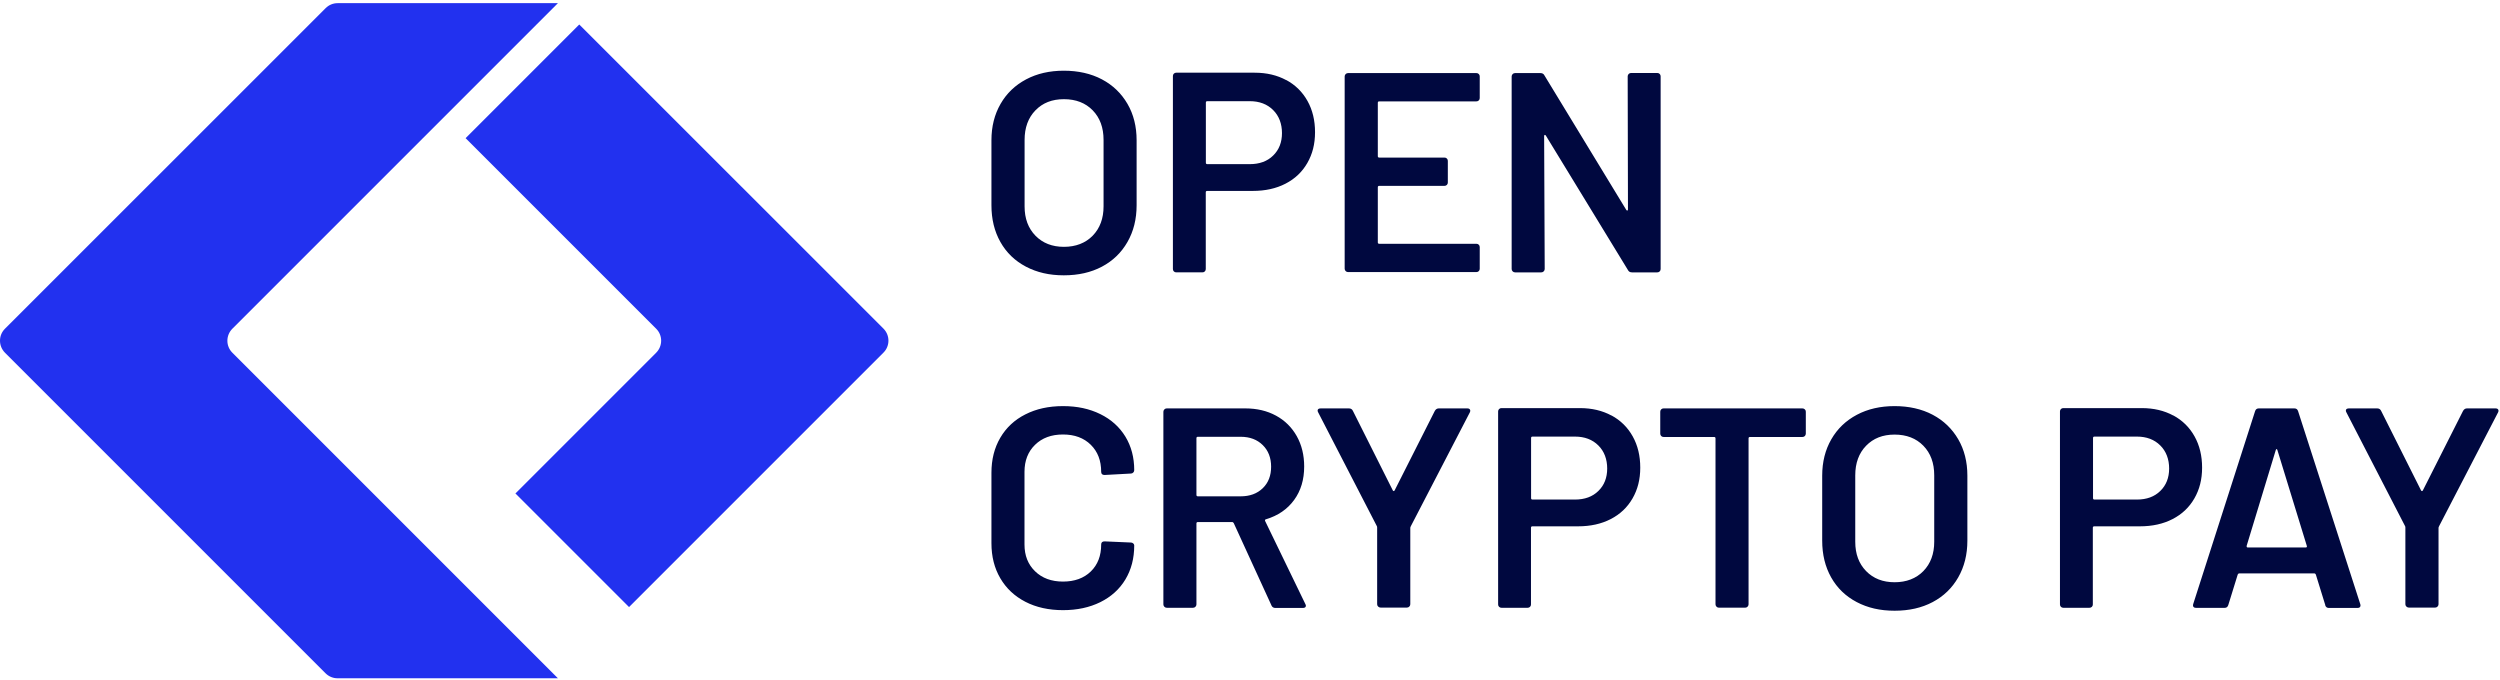 <svg width="474" height="129" viewBox="0 0 474 129" fill="none" xmlns="http://www.w3.org/2000/svg">
<g clip-path="url(#clip0_4021_8622)">
<path fill-rule="evenodd" clip-rule="evenodd" d="M44.047 66.866L105.78 128.6H105.762H63.986C63.138 128.6 62.325 128.256 61.729 127.66L0.935 66.866C-0.312 65.602 -0.312 63.579 0.935 62.333L61.747 1.539C62.343 0.943 63.156 0.6 64.004 0.6H105.78L44.047 62.333C42.801 63.597 42.801 65.62 44.047 66.866ZM119.263 115.099L119.254 115.108H119.272L119.263 115.099ZM167.513 66.848L119.263 115.099L97.725 93.561L124.419 66.867C125.666 65.602 125.666 63.579 124.419 62.333L88.279 26.193L109.826 4.646L167.513 62.315C168.76 63.579 168.76 65.602 167.513 66.848Z" fill="#2231EF"/>
<path fill-rule="evenodd" clip-rule="evenodd" d="M194.515 50.557C192.42 49.455 190.812 47.902 189.674 45.879C188.536 43.856 187.977 41.544 187.977 38.907V26.59C187.977 23.989 188.555 21.695 189.71 19.69C190.866 17.685 192.474 16.15 194.551 15.048C196.628 13.947 199.012 13.405 201.703 13.405C204.394 13.405 206.851 13.947 208.928 15.048C211.005 16.15 212.612 17.703 213.768 19.69C214.924 21.677 215.502 23.989 215.502 26.59V38.907C215.502 41.544 214.924 43.856 213.768 45.879C212.612 47.902 211.005 49.455 208.928 50.557C206.851 51.658 204.448 52.2 201.703 52.2C198.958 52.2 196.61 51.658 194.515 50.557ZM207.176 44.687C208.548 43.278 209.235 41.418 209.235 39.124V26.535C209.235 24.187 208.548 22.327 207.176 20.918C205.803 19.509 203.979 18.805 201.721 18.805C199.464 18.805 197.693 19.509 196.321 20.918C194.948 22.327 194.262 24.205 194.262 26.535V39.124C194.262 41.436 194.948 43.278 196.321 44.687C197.693 46.096 199.5 46.8 201.721 46.8C203.943 46.8 205.803 46.096 207.176 44.687ZM243.876 15.174C245.61 16.114 246.946 17.432 247.904 19.148C248.861 20.864 249.331 22.832 249.331 25.072C249.331 27.312 248.843 29.208 247.868 30.906C246.892 32.603 245.52 33.904 243.732 34.825C241.944 35.746 239.885 36.198 237.537 36.198H228.885C228.705 36.198 228.614 36.288 228.614 36.469V51.008C228.614 51.188 228.56 51.333 228.434 51.459C228.307 51.586 228.163 51.64 227.982 51.64H223.015C222.835 51.64 222.69 51.586 222.564 51.459C222.437 51.333 222.383 51.188 222.383 51.008V14.416C222.383 14.235 222.437 14.091 222.564 13.964C222.69 13.838 222.835 13.784 223.015 13.784H237.88C240.155 13.784 242.142 14.253 243.876 15.193V15.174ZM241.384 29.497C242.503 28.413 243.063 26.986 243.063 25.235C243.063 23.483 242.503 21.965 241.384 20.864C240.264 19.744 238.783 19.184 236.959 19.184H228.903C228.723 19.184 228.632 19.274 228.632 19.455V30.852C228.632 31.032 228.723 31.122 228.903 31.122H236.959C238.801 31.122 240.282 30.581 241.384 29.497ZM279.926 19.22C280.107 19.22 280.251 19.166 280.378 19.04C280.504 18.913 280.558 18.769 280.558 18.588V14.488C280.558 14.307 280.504 14.163 280.378 14.037C280.251 13.91 280.107 13.856 279.926 13.856H255.598C255.417 13.856 255.273 13.91 255.146 14.037C255.02 14.163 254.948 14.307 254.948 14.488V50.954C254.948 51.134 255.02 51.279 255.146 51.405C255.273 51.532 255.417 51.586 255.598 51.586H279.926C280.107 51.586 280.251 51.532 280.378 51.405C280.504 51.279 280.558 51.134 280.558 50.954V46.854C280.558 46.673 280.504 46.529 280.378 46.402C280.251 46.276 280.107 46.222 279.926 46.222H261.504C261.323 46.222 261.233 46.131 261.233 45.951V35.511C261.233 35.331 261.323 35.24 261.504 35.24H273.876C274.038 35.24 274.201 35.186 274.327 35.06C274.454 34.933 274.508 34.789 274.508 34.608V30.508C274.508 30.328 274.454 30.183 274.327 30.057C274.201 29.93 274.056 29.876 273.876 29.876H261.504C261.323 29.876 261.233 29.786 261.233 29.605V19.491C261.233 19.311 261.323 19.22 261.504 19.22H279.926ZM308.806 14.019C308.933 13.893 309.077 13.838 309.258 13.838H314.225C314.405 13.838 314.55 13.893 314.676 14.019C314.803 14.145 314.857 14.29 314.857 14.47V51.008C314.857 51.189 314.803 51.334 314.676 51.46C314.55 51.586 314.405 51.641 314.225 51.641H309.42C309.059 51.641 308.806 51.496 308.662 51.207L293.093 25.705C293.021 25.596 292.948 25.56 292.876 25.578C292.804 25.596 292.768 25.687 292.768 25.813L292.876 51.008C292.876 51.189 292.804 51.334 292.678 51.46C292.551 51.586 292.407 51.641 292.226 51.641H287.259C287.079 51.641 286.934 51.586 286.808 51.46C286.681 51.334 286.609 51.189 286.609 51.008V14.489C286.609 14.308 286.681 14.164 286.808 14.037C286.934 13.911 287.079 13.856 287.259 13.856H292.063C292.425 13.856 292.678 14.001 292.822 14.29L308.337 39.792C308.409 39.901 308.481 39.937 308.553 39.919C308.626 39.901 308.662 39.828 308.662 39.684L308.608 14.489C308.608 14.308 308.662 14.164 308.806 14.037V14.019ZM189.656 109.635C190.776 111.549 192.347 113.03 194.406 114.096C196.465 115.161 198.867 115.685 201.541 115.685C204.214 115.685 206.562 115.18 208.621 114.168C210.661 113.157 212.251 111.73 213.371 109.869C214.49 108.009 215.05 105.86 215.05 103.404C215.05 103.259 214.978 103.133 214.852 103.024C214.725 102.916 214.581 102.862 214.4 102.862L209.433 102.645C209 102.645 208.783 102.844 208.783 103.241C208.783 105.372 208.133 107.07 206.814 108.352C205.496 109.635 203.726 110.267 201.541 110.267C199.355 110.267 197.585 109.617 196.249 108.316C194.912 107.016 194.244 105.336 194.244 103.241V89.46C194.244 87.347 194.912 85.631 196.249 84.331C197.585 83.031 199.337 82.38 201.541 82.38C203.744 82.38 205.496 83.031 206.814 84.331C208.133 85.631 208.783 87.329 208.783 89.46C208.783 89.858 209 90.056 209.433 90.056L214.4 89.785C214.581 89.785 214.725 89.731 214.852 89.605C214.978 89.478 215.05 89.334 215.05 89.153C215.05 86.733 214.49 84.62 213.371 82.778C212.251 80.954 210.68 79.527 208.621 78.515C206.562 77.504 204.25 76.998 201.541 76.998C198.831 76.998 196.465 77.522 194.406 78.569C192.365 79.599 190.776 81.08 189.656 82.994C188.536 84.909 187.977 87.112 187.977 89.641V102.988C187.977 105.517 188.536 107.72 189.656 109.635ZM241.059 114.765L233.924 99.196C233.852 99.051 233.744 98.979 233.599 98.979H227.115C226.935 98.979 226.844 99.07 226.844 99.25V114.602C226.844 114.783 226.772 114.927 226.646 115.054C226.519 115.18 226.375 115.234 226.194 115.234H221.227C221.047 115.234 220.902 115.18 220.776 115.054C220.649 114.927 220.577 114.783 220.577 114.602V78.064C220.577 77.884 220.649 77.739 220.776 77.613C220.902 77.486 221.047 77.432 221.227 77.432H236.092C238.295 77.432 240.228 77.884 241.925 78.805C243.623 79.726 244.924 81.026 245.863 82.688C246.802 84.368 247.272 86.282 247.272 88.45C247.272 90.942 246.639 93.055 245.357 94.807C244.075 96.559 242.305 97.769 240.029 98.455C239.957 98.455 239.903 98.492 239.866 98.564C239.83 98.636 239.83 98.708 239.866 98.781L247.488 114.512C247.561 114.656 247.597 114.765 247.597 114.837C247.597 115.126 247.398 115.27 247.001 115.27H241.817C241.456 115.27 241.203 115.108 241.059 114.783V114.765ZM226.844 83.085V93.832C226.844 94.012 226.935 94.103 227.115 94.103H235.225C236.959 94.103 238.349 93.597 239.415 92.567C240.481 91.538 241.004 90.183 241.004 88.486C241.004 86.788 240.463 85.415 239.415 84.386C238.349 83.338 236.959 82.814 235.225 82.814H227.115C226.935 82.814 226.844 82.905 226.844 83.085ZM261.107 114.566C261.107 114.747 261.179 114.891 261.305 115.018H261.323C261.45 115.144 261.594 115.198 261.775 115.198H266.742C266.922 115.198 267.067 115.144 267.193 115.018C267.32 114.891 267.392 114.747 267.392 114.566V100.081C267.392 100.009 267.428 99.9 267.5 99.756L278.68 78.191C278.788 77.974 278.788 77.793 278.698 77.649C278.608 77.504 278.445 77.432 278.192 77.432H272.792C272.467 77.432 272.214 77.595 272.034 77.92L264.412 93.001C264.303 93.145 264.195 93.145 264.087 93.001L256.519 77.92C256.374 77.595 256.122 77.432 255.76 77.432H250.414C250.017 77.432 249.818 77.577 249.818 77.866C249.818 77.938 249.854 78.046 249.927 78.191L261.052 99.756C261.106 99.828 261.107 99.936 261.107 100.081V114.566ZM305.537 78.768C307.271 79.707 308.608 81.026 309.565 82.742C310.522 84.457 310.992 86.426 310.992 88.666C310.992 90.905 310.504 92.802 309.529 94.499C308.553 96.197 307.181 97.498 305.393 98.419C303.605 99.34 301.546 99.791 299.198 99.791H290.546C290.366 99.791 290.275 99.882 290.275 100.062V114.602C290.275 114.782 290.221 114.927 290.095 115.053C289.968 115.18 289.824 115.234 289.643 115.234H284.676C284.496 115.234 284.351 115.18 284.225 115.053C284.098 114.927 284.044 114.782 284.044 114.602V78.01C284.044 77.829 284.098 77.684 284.225 77.558C284.351 77.432 284.496 77.377 284.676 77.377H299.541C301.817 77.377 303.803 77.847 305.537 78.786V78.768ZM303.045 93.091C304.165 92.007 304.724 90.58 304.724 88.828C304.724 87.076 304.165 85.559 303.045 84.457C301.925 83.338 300.444 82.778 298.62 82.778H290.564C290.384 82.778 290.293 82.868 290.293 83.049V94.445C290.293 94.626 290.384 94.716 290.564 94.716H298.62C300.462 94.716 301.943 94.174 303.045 93.091ZM342.382 78.064C342.382 77.884 342.328 77.739 342.201 77.613H342.183C342.057 77.486 341.912 77.432 341.732 77.432H315.417C315.236 77.432 315.091 77.486 314.965 77.613C314.839 77.739 314.784 77.884 314.784 78.064V82.218C314.784 82.399 314.839 82.543 314.965 82.67C315.091 82.796 315.236 82.85 315.417 82.85H324.989C325.17 82.85 325.26 82.941 325.26 83.121V114.584C325.26 114.765 325.332 114.909 325.459 115.036C325.585 115.162 325.73 115.216 325.91 115.216H330.877C331.058 115.216 331.202 115.162 331.329 115.036C331.455 114.909 331.527 114.765 331.527 114.584V83.121C331.527 82.941 331.618 82.85 331.798 82.85H341.75C341.912 82.85 342.075 82.796 342.201 82.67C342.31 82.543 342.382 82.399 342.382 82.218V78.064ZM352.027 114.15C349.932 113.048 348.324 111.495 347.186 109.472C346.048 107.449 345.489 105.137 345.489 102.501V90.183C345.489 87.582 346.066 85.288 347.222 83.283C348.378 81.279 349.986 79.743 352.063 78.642C354.14 77.54 356.524 76.998 359.215 76.998C361.906 76.998 364.363 77.54 366.44 78.642C368.517 79.743 370.124 81.297 371.28 83.283C372.436 85.27 373.014 87.582 373.014 90.183V102.501C373.014 105.137 372.436 107.449 371.28 109.472C370.124 111.495 368.517 113.048 366.44 114.15C364.363 115.252 361.96 115.794 359.215 115.794C356.47 115.794 354.122 115.252 352.027 114.15ZM364.67 108.28C366.042 106.871 366.729 105.011 366.729 102.717V90.129C366.729 87.781 366.042 85.92 364.67 84.511C363.297 83.103 361.473 82.398 359.215 82.398C356.957 82.398 355.187 83.103 353.815 84.511C352.442 85.92 351.756 87.799 351.756 90.129V102.717C351.756 105.029 352.442 106.871 353.815 108.28C355.187 109.689 356.994 110.393 359.215 110.393C361.437 110.393 363.297 109.689 364.67 108.28ZM416.09 82.742C415.133 81.026 413.796 79.707 412.062 78.768V78.786C410.328 77.847 408.342 77.377 406.066 77.377H391.202C391.021 77.377 390.877 77.432 390.75 77.558C390.624 77.684 390.569 77.829 390.569 78.01V114.602C390.569 114.782 390.624 114.927 390.75 115.053C390.877 115.18 391.021 115.234 391.202 115.234H396.168C396.349 115.234 396.494 115.18 396.62 115.053C396.746 114.927 396.801 114.782 396.801 114.602V100.062C396.801 99.882 396.891 99.791 397.072 99.791H405.723C408.071 99.791 410.13 99.34 411.918 98.419C413.706 97.498 415.079 96.197 416.054 94.499C417.029 92.802 417.517 90.905 417.517 88.666C417.517 86.426 417.047 84.457 416.09 82.742ZM411.268 88.828C411.268 90.58 410.708 92.007 409.588 93.091C408.486 94.174 407.005 94.716 405.163 94.716H397.108C396.927 94.716 396.837 94.626 396.837 94.445V83.049C396.837 82.868 396.927 82.778 397.108 82.778H405.163C406.987 82.778 408.468 83.338 409.588 84.457C410.708 85.559 411.268 87.076 411.268 88.828ZM440.87 114.711L439.082 108.931C439.01 108.786 438.919 108.714 438.811 108.714H424.543C424.434 108.714 424.344 108.786 424.272 108.931L422.484 114.711C422.375 115.072 422.141 115.252 421.779 115.252H416.379C416.162 115.252 416 115.198 415.891 115.072C415.783 114.945 415.765 114.765 415.837 114.512L427.559 77.974C427.667 77.613 427.902 77.432 428.263 77.432H435.018C435.379 77.432 435.614 77.613 435.723 77.974L447.498 114.512C447.498 114.512 447.553 114.674 447.553 114.783C447.553 115.108 447.354 115.27 446.957 115.27H441.556C441.195 115.27 440.96 115.09 440.852 114.729L440.87 114.711ZM426.186 103.802H437.149C437.366 103.802 437.438 103.693 437.366 103.476L431.803 85.361C431.767 85.216 431.713 85.144 431.641 85.144C431.568 85.144 431.514 85.216 431.478 85.361L425.969 103.476C425.933 103.693 426.006 103.802 426.186 103.802ZM456.06 114.566C456.06 114.747 456.132 114.891 456.258 115.018H456.276C456.403 115.144 456.547 115.198 456.728 115.198H461.695C461.875 115.198 462.02 115.144 462.146 115.018C462.273 114.891 462.345 114.747 462.345 114.566V100.081C462.345 100.009 462.381 99.9 462.453 99.756L473.633 78.191C473.741 77.974 473.741 77.793 473.651 77.649C473.561 77.504 473.398 77.432 473.145 77.432H467.745C467.42 77.432 467.167 77.595 466.987 77.92L459.365 93.001C459.256 93.145 459.148 93.145 459.04 93.001L451.472 77.92C451.327 77.595 451.075 77.432 450.713 77.432H445.367C444.97 77.432 444.771 77.577 444.771 77.866C444.771 77.938 444.807 78.046 444.88 78.191L456.005 99.756C456.06 99.828 456.06 99.936 456.06 100.081V114.566Z" fill="#00083F"/>
</g>
<defs>
<clipPath id="clip0_4021_8622">
<rect width="474" height="128" fill="white" transform="translate(0 0.6)"/>
</clipPath>
</defs>
</svg>
